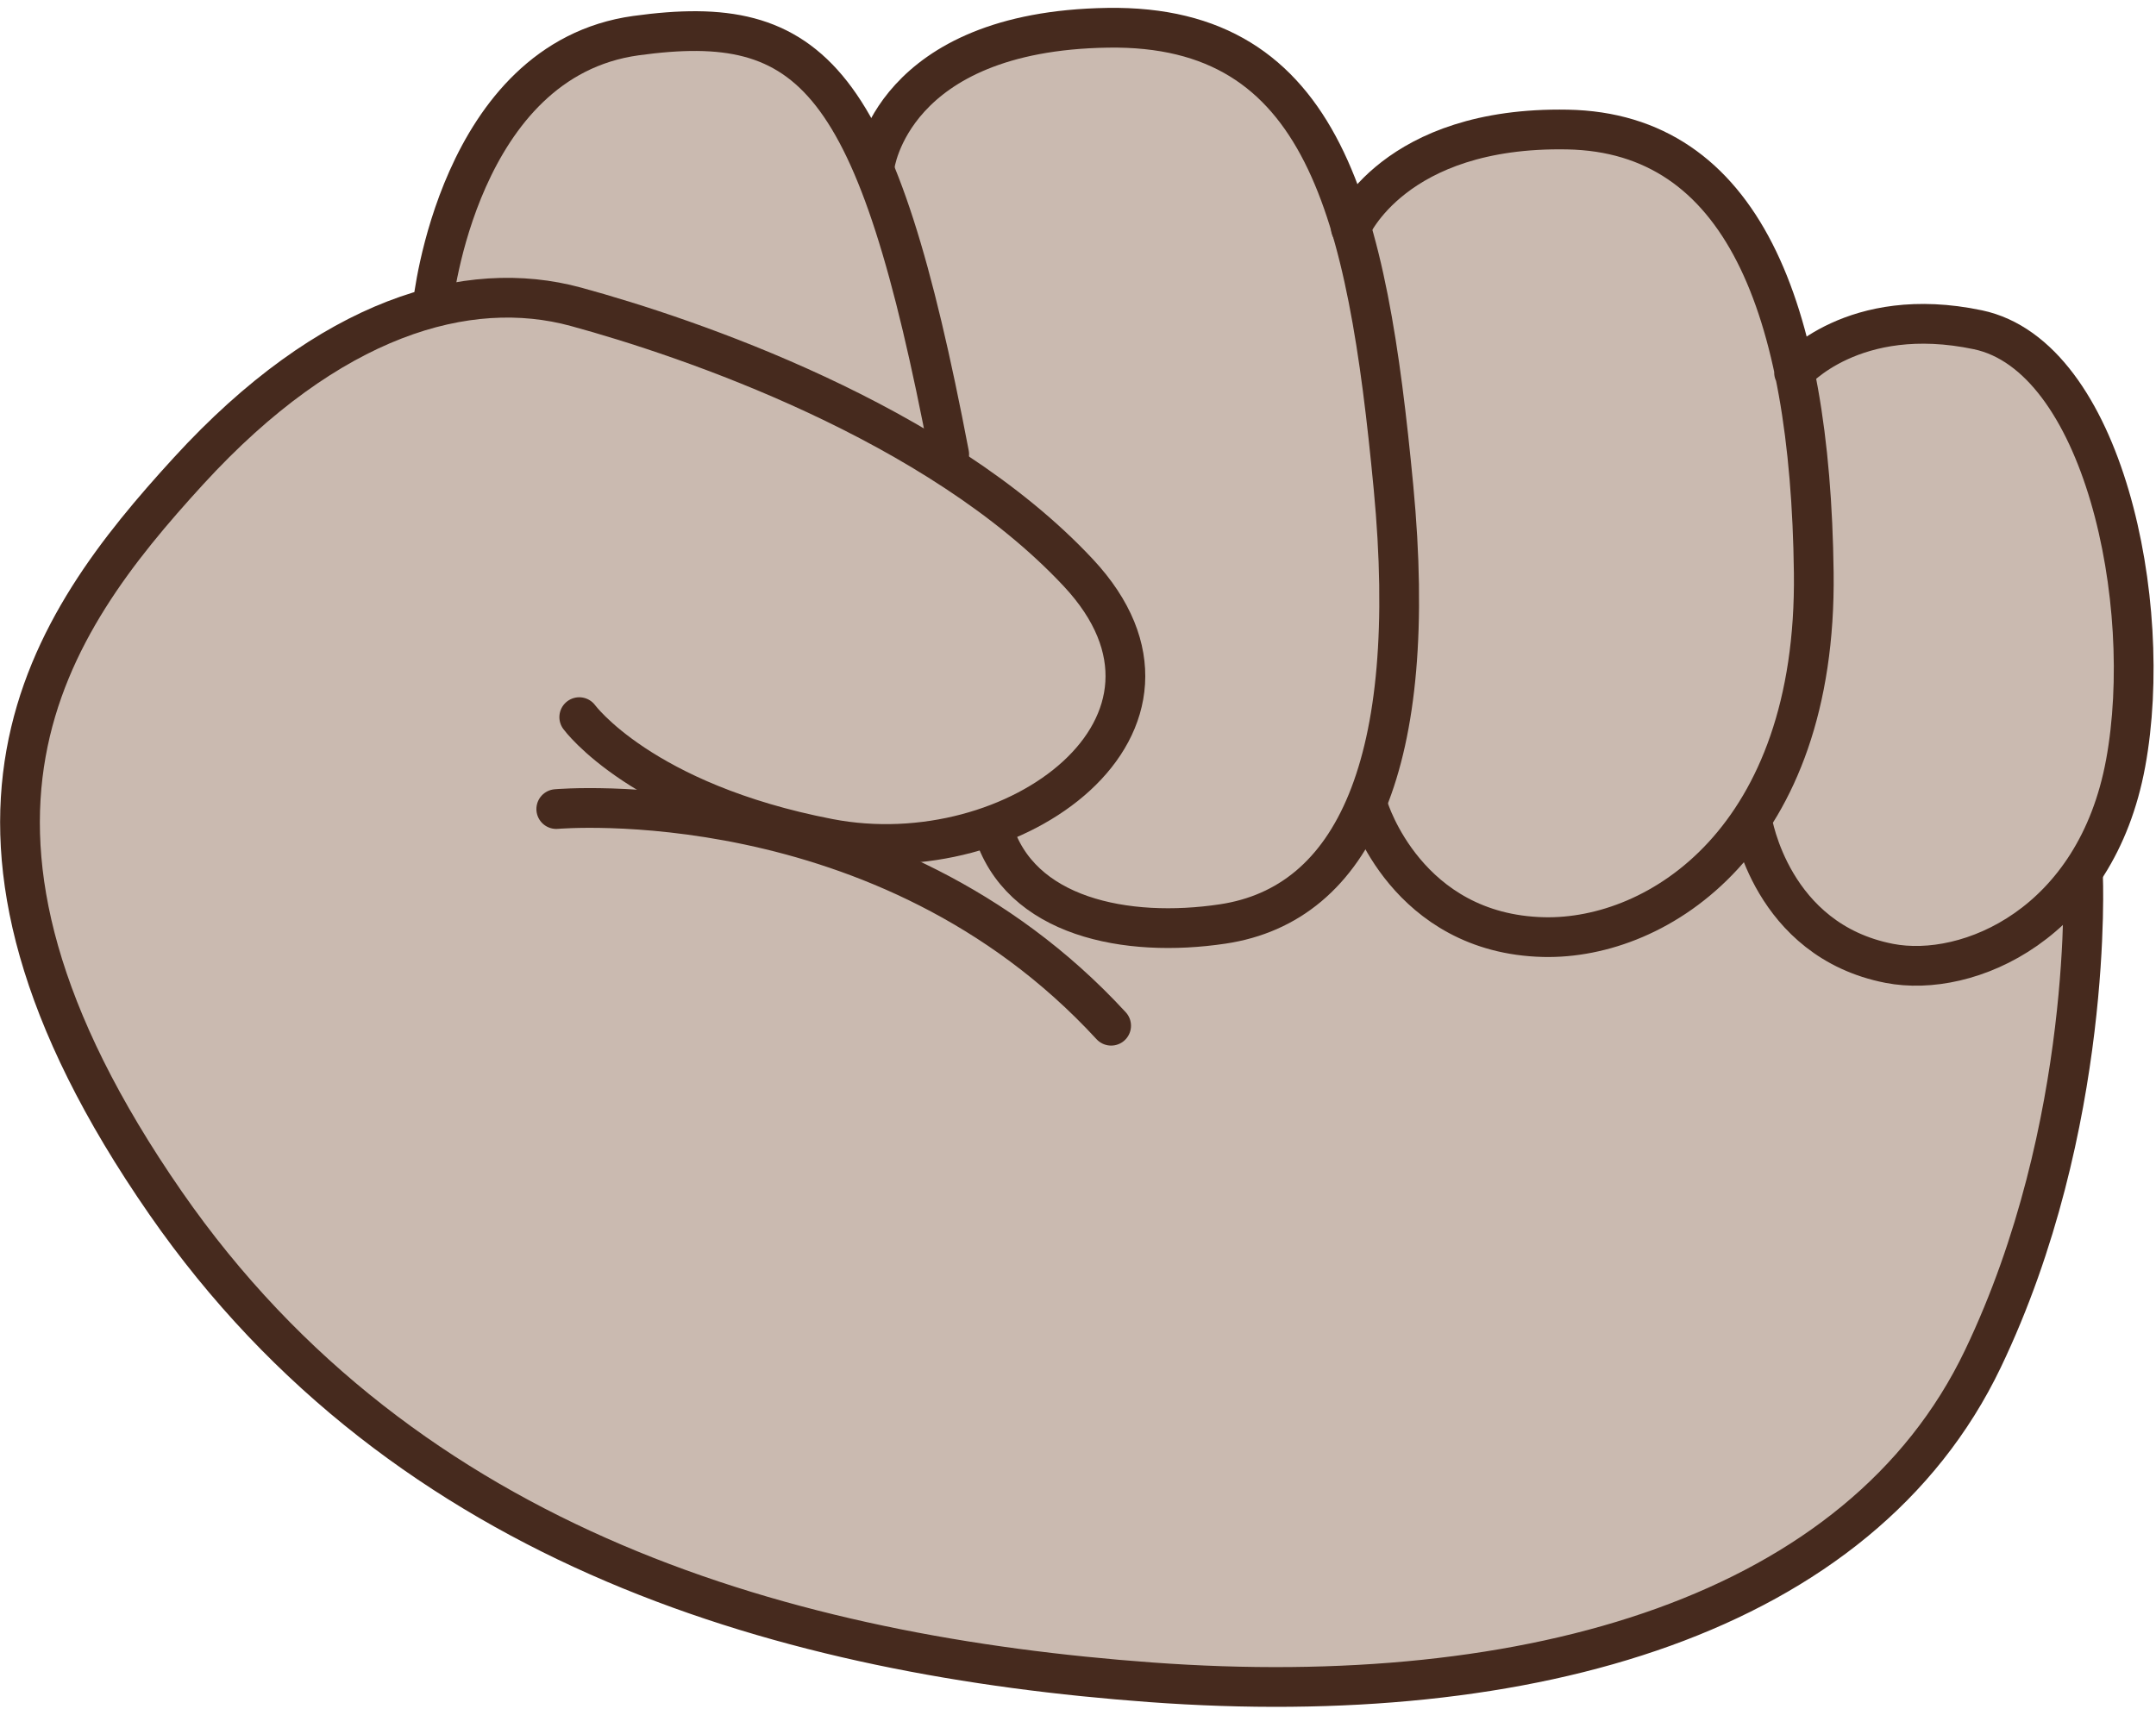 <?xml version="1.0" encoding="UTF-8"?>
<svg width="217px" height="172px" viewBox="0 0 217 172" version="1.1" xmlns="http://www.w3.org/2000/svg" xmlns:xlink="http://www.w3.org/1999/xlink">
    <!-- Generator: Sketch 43.2 (39069) - http://www.bohemiancoding.com/sketch -->
    <title>Group</title>
    <desc>Created with Sketch.</desc>
    <defs></defs>
    <g id="Page-1" stroke="none" stroke-width="1" fill="none" fill-rule="evenodd">
        <g id="Group" transform="translate(2, 2)">
            <path d="M86.042,14.675 C86.042,14.675 87.694,1.124 109.504,0.795 C131.313,0.465 135.611,19.301 138.254,47.059 C140.898,74.817 131.977,90.68 121.071,91.011 C110.166,91.342 100.581,90.351 97.938,81.429" id="Fill-53" fill="#CABAB0" fill-rule="nonzero"></path>
            <path d="M41.569,28.569 C41.569,28.569 43.509,1.742 62.017,1.586 C80.524,1.429 86.253,5.576 93.537,43.73" id="Fill-54" fill="#CABAB0" fill-rule="nonzero"></path>
            <path d="M61.918,2.447 C61.918,2.447 60.597,10.378 61.258,17.648 C61.918,24.917 63.24,30.205 63.24,30.205 C63.24,30.205 57.952,27.231 50.353,28.223 C42.752,29.215 41.1,30.537 41.1,30.537 C41.1,30.537 43.744,13.353 49.031,9.056 C54.318,4.762 61.918,2.447 61.918,2.447" id="Fill-55" fill="#CABAB0" fill-rule="nonzero"></path>
            <path d="M107.852,1.787 C107.852,1.787 102.896,6.081 103.887,20.952 C104.878,35.823 111.157,63.252 111.157,63.252 C111.157,63.252 107.191,55.321 100.582,50.694 C93.973,46.067 92.981,46.398 92.981,46.398 L86.373,12.03 C86.373,12.03 90.999,-0.195 107.852,1.787" id="Fill-56" fill="#CABAB0" fill-rule="nonzero"></path>
            <path d="M93.537,43.73 C86.253,5.576 79.763,-0.858 62.017,1.586 C44.11,4.051 41.569,28.569 41.569,28.569" id="Stroke-57" stroke="#462A1E" stroke-width="4" stroke-linecap="round" stroke-linejoin="round"></path>
            <path d="M46.719,88.037 C46.719,88.037 52.005,84.399 54.648,77.46 C57.292,70.521 55.31,60.277 55.31,60.277" id="Stroke-58" stroke="#281120" stroke-width="0.991" stroke-linecap="round" stroke-linejoin="round"></path>
            <path d="M56.301,70.191 C56.301,70.191 62.58,78.783 81.416,82.417 C100.252,86.054 120.74,70.852 106.53,55.65 C92.321,40.451 67.277,31.968 55.97,28.884 C45.064,25.909 31.186,29.876 16.977,45.407 C2.767,60.938 -11.659,81.139 14.663,119.099 C38.951,154.127 77.78,164.702 113.801,167.347 C152.163,170.162 185.227,160.573 197.572,134.796 C208.808,111.332 207.65,86.054 207.65,86.054" id="Fill-59" fill="#CABAB0" fill-rule="nonzero"></path>
            <path d="M178.57,35.494 C178.57,35.494 184.519,28.555 197.076,31.197 C209.634,33.842 214.92,58.626 211.947,74.817 C208.973,91.011 196.105,96.523 188.154,94.977 C176.258,92.662 174.274,80.105 174.274,80.105" id="Fill-60" fill="#CABAB0" fill-rule="nonzero"></path>
            <path d="M111.488,70.521 C111.488,70.521 113.021,79.569 118.428,82.748 C124.045,86.052 133.297,84.399 133.297,84.399 C133.297,84.399 122.393,93.323 112.479,91.34 C102.564,89.356 97.938,81.095 97.938,81.095 C97.938,81.095 108.844,76.801 111.488,70.521" id="Fill-61" fill="#CABAB0" fill-rule="nonzero"></path>
            <path d="M133.959,20.954 C133.959,20.954 138.254,10.709 155.77,11.04 C173.283,11.369 180.223,28.886 180.554,55.652 C180.883,82.419 164.962,92.612 153.356,92.333 C139.576,92.002 135.756,79.382 135.756,79.382" id="Fill-62" fill="#CABAB0" fill-rule="nonzero"></path>
            <path d="M148.83,12.361 C148.83,12.361 145.854,26.24 146.516,45.737 C147.178,65.233 148.168,79.112 156.1,81.758 C164.03,84.399 173.283,82.417 173.283,82.417 C173.283,82.417 159.404,95.637 149.821,92.331 C140.237,89.026 135.281,80.104 135.281,80.104 C135.281,80.104 141.228,54.328 138.585,41.439 C135.941,28.552 134.619,19.96 134.619,19.96 C134.619,19.96 143.873,11.699 148.83,12.361" id="Fill-63" fill="#CABAB0" fill-rule="nonzero"></path>
            <path d="M110.496,102.576 C110.496,102.576 116.774,104.557 123.054,101.914 C129.332,99.271 133.628,96.297 133.628,96.297 C133.628,96.297 135.94,105.88 147.508,107.533 C159.074,109.185 169.979,100.923 169.979,100.923 C169.979,100.923 173.614,107.202 181.875,108.524 C190.137,109.845 206.66,100.594 206.66,100.594 L207.32,87.043 C207.32,87.043 195.094,98.28 188.814,94.975 C182.536,91.671 174.605,81.427 174.605,81.427 C174.605,81.427 164.494,94.315 153.356,92.333 C142.221,90.349 134.95,80.766 134.95,80.766 C134.95,80.766 127.35,91.671 118.428,91.671 C109.504,91.671 97.938,81.429 97.938,81.429 L83.729,84.069 C83.729,84.069 107.521,97.619 109.835,102.245" id="Fill-64" fill="#CABAB0" fill-rule="nonzero"></path>
            <path d="M86.042,14.675 C86.042,14.675 87.694,1.124 109.504,0.795 C131.313,0.465 135.611,19.301 138.254,47.059 C140.898,74.817 134.288,89.027 121.071,91.011 C111.392,92.463 100.581,90.351 97.938,81.429 M53.988,79.445 C53.988,79.445 87.033,76.472 109.835,101.255" id="Stroke-65" stroke="#462A1E" stroke-width="4" stroke-linecap="round" stroke-linejoin="round"></path>
            <path d="M113.801,167.347 C132.688,168.733 150.286,167.104 164.765,162.026 C69.822,160.618 46.266,129.783 30.524,103.072 C16.526,79.317 26.485,45.417 36.174,30.845 C30.018,33.542 23.532,38.241 16.977,45.407 C2.767,60.938 -11.659,81.139 14.663,119.099 C38.951,154.127 77.78,164.702 113.801,167.347" id="Fill-66" fill="#CABAB0" fill-rule="nonzero"></path>
            <path d="M46.387,51.354 C46.387,51.354 57.241,76.283 71.171,81.095 C89.348,87.374 107.191,74.817 107.191,74.817 C107.191,74.817 85.381,70.521 74.146,66.225 C62.91,61.93 46.387,51.354 46.387,51.354" id="Fill-67" fill="#CABAB0" fill-rule="nonzero"></path>
            <path d="M56.301,70.191 C56.301,70.191 62.58,78.783 81.416,82.417 C100.252,86.054 120.74,70.852 106.53,55.65 C92.321,40.451 67.277,31.968 55.97,28.884 C45.064,25.909 31.186,29.876 16.977,45.407 C2.767,60.938 -11.659,81.139 14.663,119.099 C38.951,154.127 77.78,164.702 113.801,167.347 C152.163,170.162 185.227,160.573 197.572,134.796 C208.808,111.332 207.65,86.054 207.65,86.054" id="Stroke-68" stroke="#462A1E" stroke-width="4" stroke-linecap="round" stroke-linejoin="round"></path>
            <path d="M184.52,33.509 C184.52,33.509 181.874,62.591 187.162,71.513 C192.45,80.435 205.667,82.419 211.947,74.817 C218.226,67.216 205.008,99.931 188.814,94.975 C172.623,90.018 174.605,80.766 174.605,80.766 C174.605,80.766 181.874,64.241 181.214,52.016 C180.554,39.788 178.9,35.162 178.9,35.162 L184.52,33.509" id="Fill-69" fill="#CABAB0" fill-rule="nonzero"></path>
            <path d="M133.959,20.954 C133.959,20.954 138.254,10.709 155.77,11.04 C173.283,11.369 180.223,28.886 180.554,55.652 C180.883,82.419 164.962,92.612 153.356,92.333 C139.576,92.002 135.756,79.382 135.756,79.382 M178.57,35.494 C178.57,35.494 184.519,28.555 197.076,31.197 C209.634,33.842 214.92,58.626 211.947,74.817 C208.973,91.011 196.105,96.523 188.154,94.977 C176.258,92.662 174.363,80.64 174.363,80.64" id="Stroke-70" stroke="#462A1E" stroke-width="4" stroke-linecap="round" stroke-linejoin="round"></path>
        </g>
    </g>
</svg>